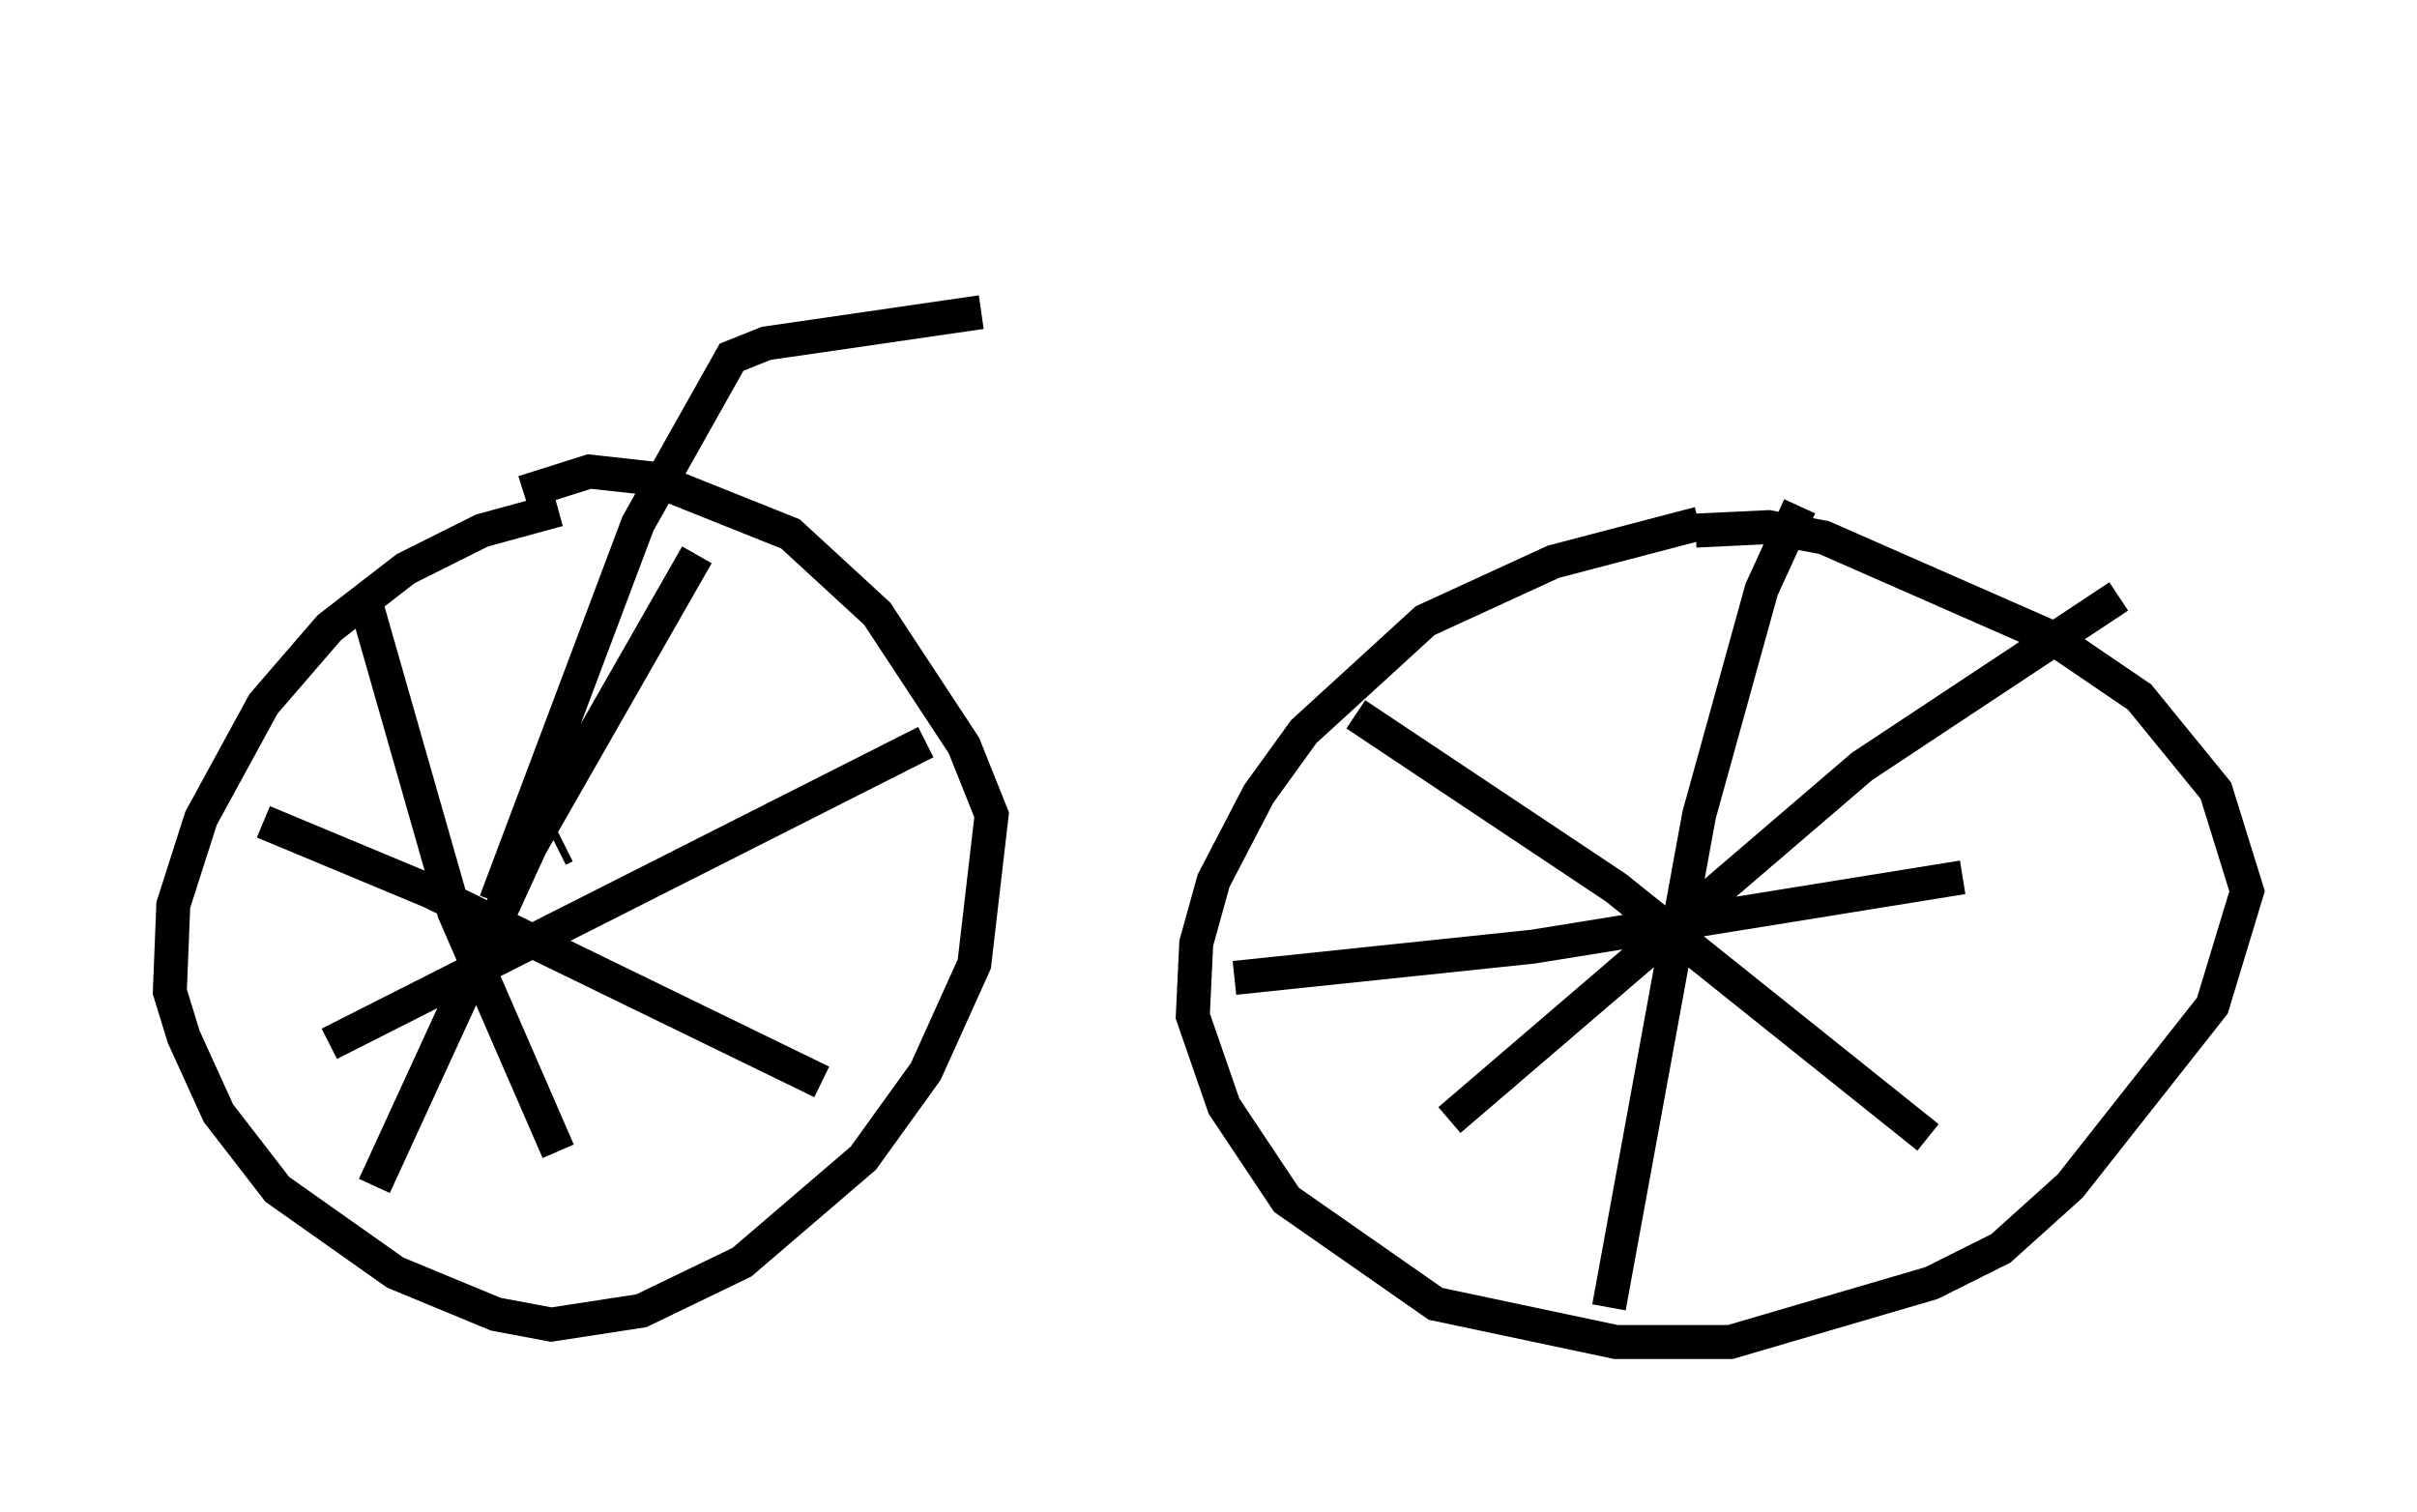 <?xml version="1.0" encoding="utf-8" ?>
<svg baseProfile="full" height="44.505" version="1.1" width="71.149" xmlns="http://www.w3.org/2000/svg" xmlns:ev="http://www.w3.org/2001/xml-events" xmlns:xlink="http://www.w3.org/1999/xlink"><defs /><rect fill="white" height="44.505" width="71.149" x="0" y="0" /><path d="M19.088, 14.8 m-2.654, 0.204 l-2.246, 0.613 -2.246, 1.123 l-2.246, 1.735 -1.94, 2.246 l-1.838, 3.369 -0.817, 2.552 l-0.102, 2.552 0.408, 1.327 l1.021, 2.246 1.735, 2.246 l3.471, 2.45 2.96, 1.225 l1.633, 0.306 2.654, -0.408 l2.96, -1.429 3.573, -3.063 l1.838, -2.552 1.429, -3.165 l0.51, -4.39 -0.817, -2.042 l-2.552, -3.879 -2.552, -2.348 l-4.083, -1.633 -1.838, -0.204 l-1.94, 0.613 m34.607, 0.919 l-4.288, 1.123 -3.777, 1.735 l-3.573, 3.267 -1.327, 1.838 l-1.327, 2.552 -0.51, 1.838 l-0.102, 2.144 0.919, 2.654 l1.838, 2.756 4.39, 3.063 l5.308, 1.123 3.369, 0.0 l5.921, -1.735 2.042, -1.021 l2.042, -1.838 4.185, -5.308 l1.021, -3.369 -0.919, -2.96 l-2.246, -2.756 -2.552, -1.735 l-6.738, -2.96 -1.633, -0.306 l-2.144, 0.102 m3.063, -0.715 l-1.123, 2.45 -1.838, 6.635 l-2.654, 14.496 m-11.025, -9.698 l8.779, -0.919 12.658, -2.042 m4.594, -8.269 l-7.554, 5.002 -12.148, 10.413 m-2.756, -11.944 l7.656, 5.104 9.188, 7.35 m-36.24, -17.15 l-4.9, 8.575 -4.594, 10.004 m-3.267, -10.719 l4.9, 2.042 11.536, 5.615 m3.063, -10.004 l-17.559, 8.881 m1.021, -13.169 l2.654, 9.29 3.063, 7.044 m0.0, -8.881 l0.204, -0.102 m20.723, -19.906 l0.0, 0.0 m-22.765, 21.54 l4.185, -11.127 2.756, -4.9 l1.021, -0.408 6.329, -0.919 " fill="none" stroke="black" stroke-width="1" /></svg>